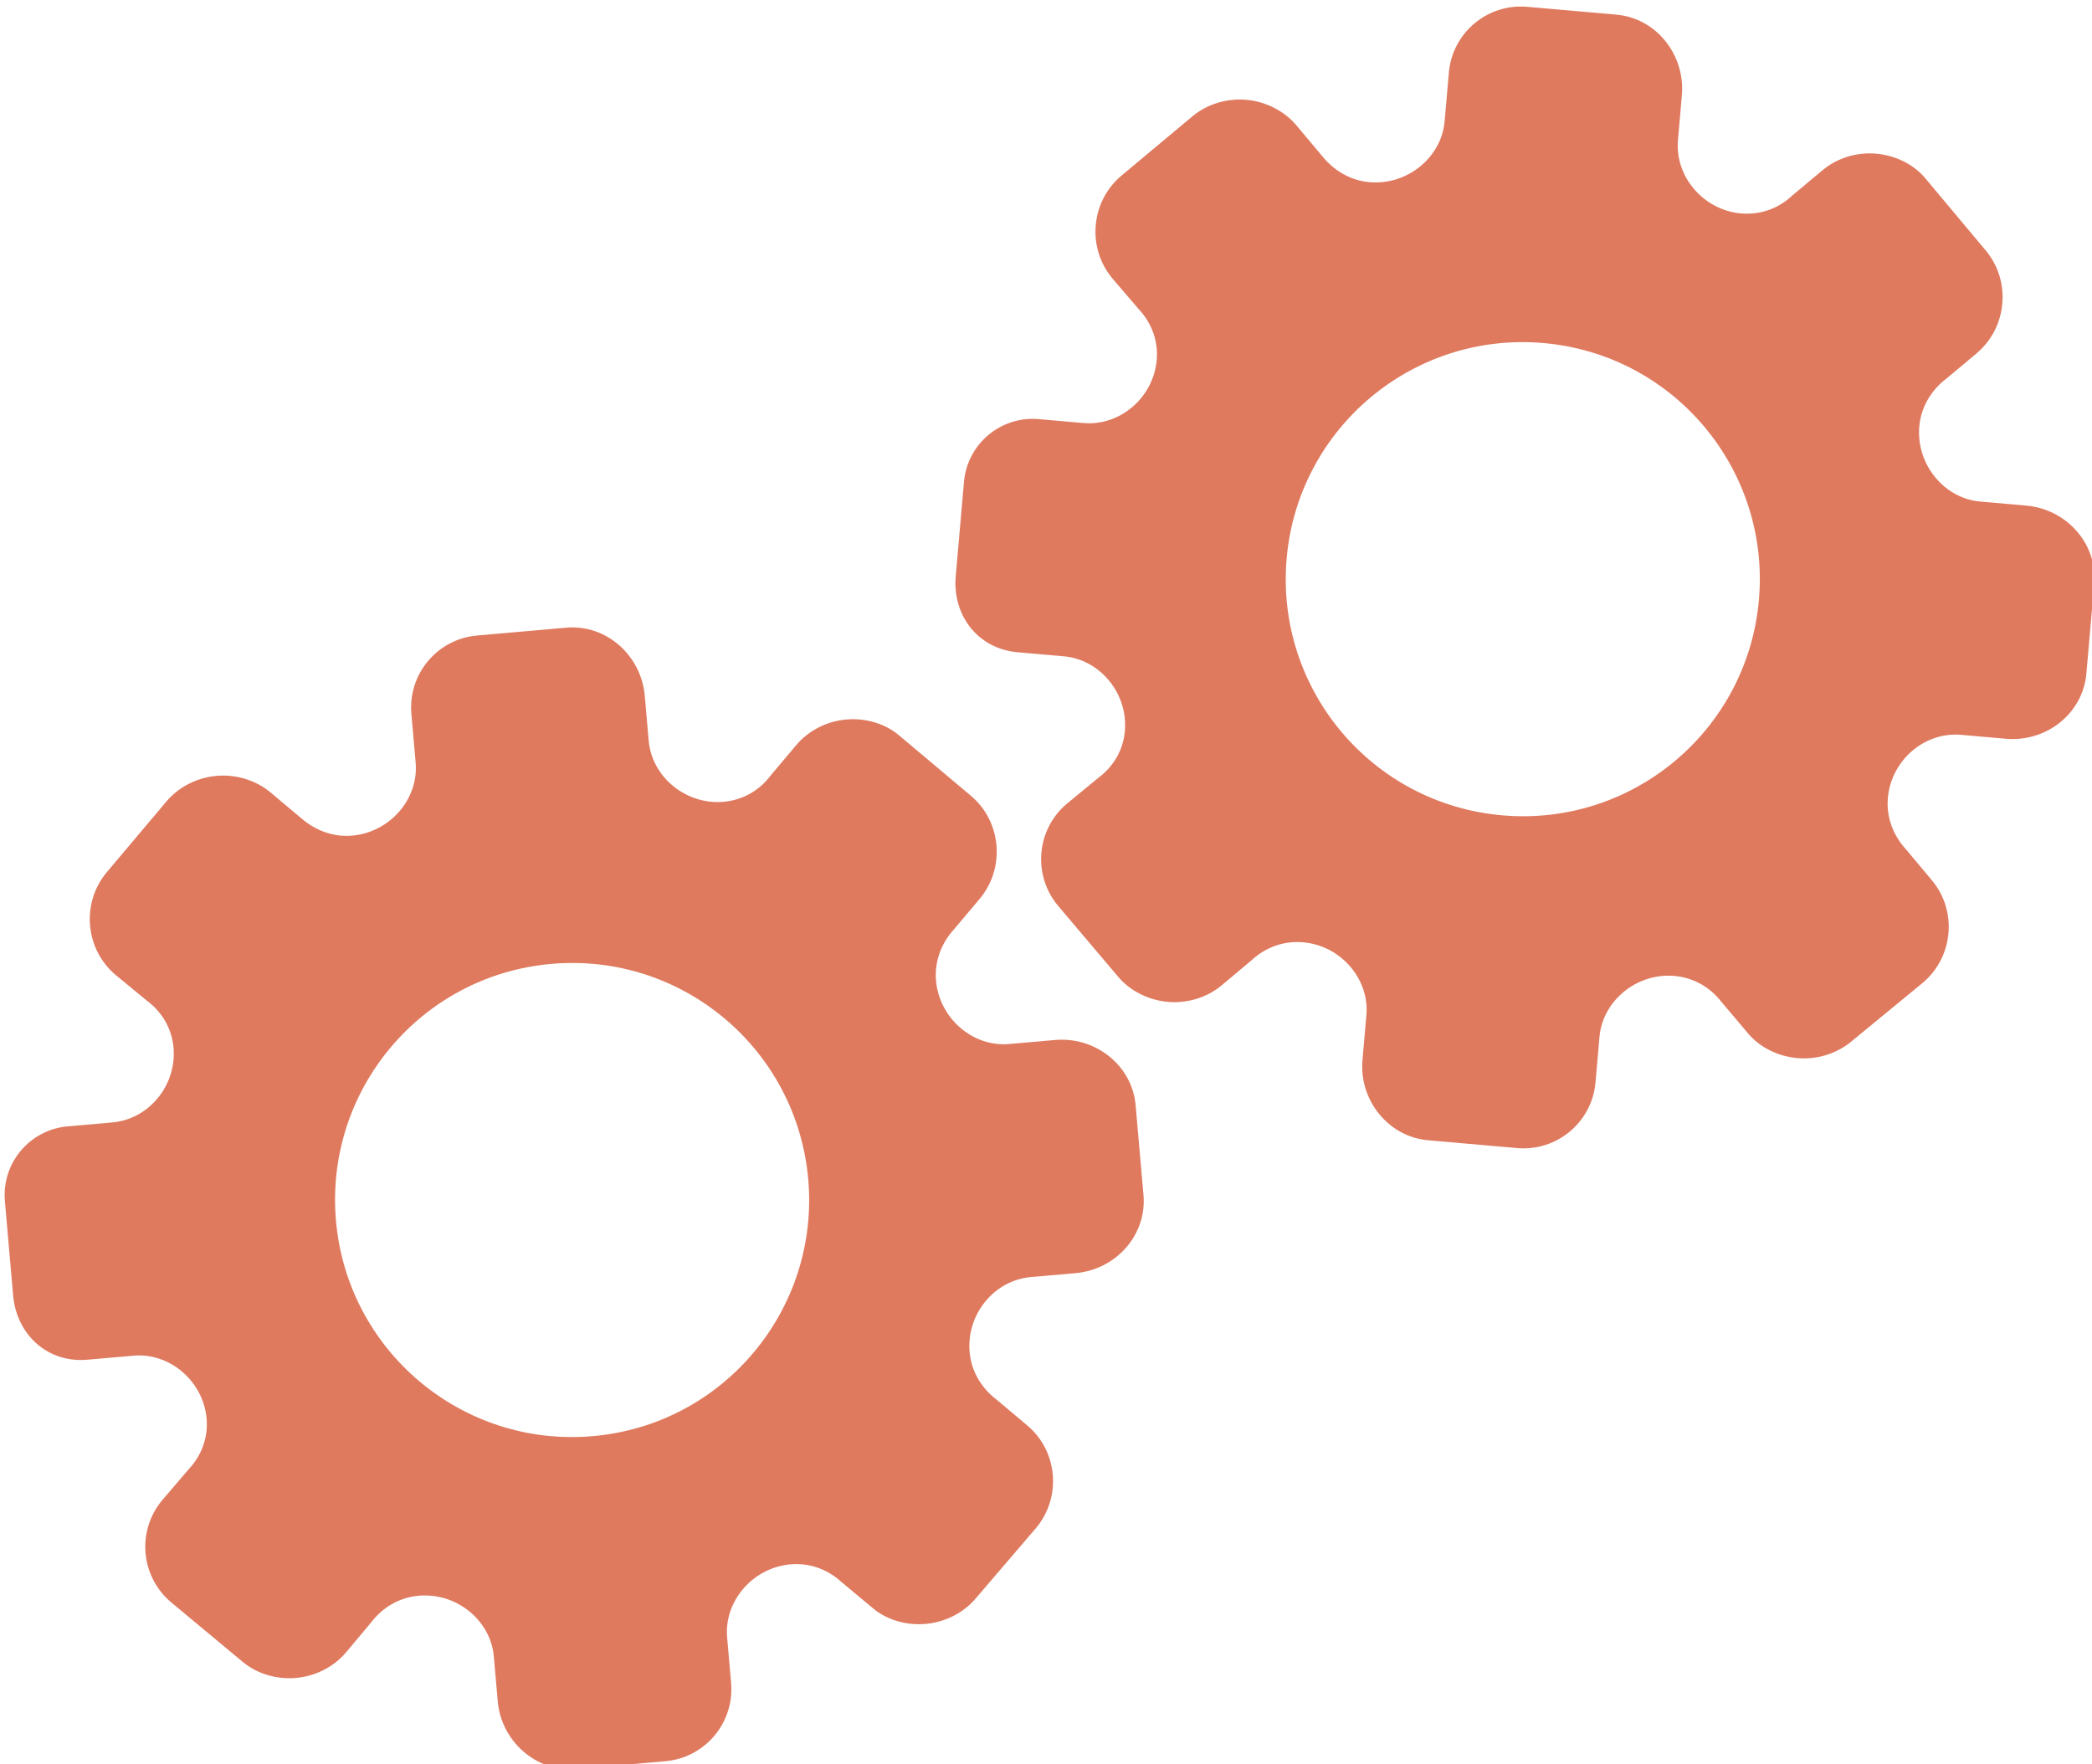 <?xml version="1.0" encoding="utf-8"?>
<!-- Generator: Adobe Illustrator 26.0.1, SVG Export Plug-In . SVG Version: 6.00 Build 0)  -->
<svg version="1.1" id="Calque_1" xmlns="http://www.w3.org/2000/svg" xmlns:xlink="http://www.w3.org/1999/xlink" x="0px" y="0px"
	 viewBox="0 0 56.483 47.636" style="enable-background:new 0 0 56.483 47.636;" xml:space="preserve">
<style type="text/css">
	.st0{display:none;}
	.st1{display:inline;}
	.st2{fill:#FEFEFE;}
	.st3{fill:#DF7A5F;}
	.st4{fill:#FEFDFD;}
	.st5{fill:#DF7B61;}
	.st6{display:none;fill:#DF7A5F;}
</style>
<g class="st0">
	<g class="st1">
		<path class="st2" d="M-20.415,83.636c0-33.333,0-66.667,0-100c33.333,0,66.667,0,100,0c0,33.333,0,66.667,0,100
			C46.252,83.636,12.918,83.636-20.415,83.636z M-2.367,77.461c4.241,0,8.027,0,11.636,0c1.779-3.334,2.089-6.999,4.275-9.976
			c2.625-3.574,5.739-5.677,10.368-5.937c5.398-0.304,11.079-3.178,12.639-9.631c0.308-1.272,0.87-2.246,2.12-2.235
			c2.648,0.022,4.441-1.862,6.113-3.216c1.438-1.164,1.912-1.662,3.857-0.977c2.262,0.797,4.822,0.029,6.54-1.993
			c1.155-1.359,2.411-1.909,4.24-1.93c2.377-0.027,4.713-0.671,6.365-2.646c0.791-0.946,1.739-1.177,2.96-1.353
			c3.048-0.44,6.243-1.687,7.515-4.375c1.187-2.509,2.479-5.589,0.742-8.699c-0.704-1.259-0.387-2.585,0.122-4.083
			c0.578-1.697,0.475-3.862-0.021-5.629c-0.602-2.141-1.727-4.599-4.127-5.022c-2.211-0.389-2.393-2.065-3.005-3.334
			c-1.494-3.095-3.744-5.012-7.059-5.8c-2.075-0.494-4.041-1.496-5.064-3.327c-1.397-2.502-3.834-3.518-6.07-4.571
			c-3.583-1.686-6.468-1.372-11.653-0.199c-1.333,0.302-2.636-0.042-4.11-0.765c-5.453-2.677-11.21-3.44-16.734-0.075
			c-1.717,1.046-2.98,0.963-4.878,0.415C10.235-9.1,6.159-8.571,2.907-5.192c-0.923,0.96-1.88,1.888-2.824,2.828
			c-1.166,0-2.364-0.177-3.491,0.031C-8.088-1.468-13.643,4.563-14.374,9.605c-0.146,1.01-0.21,1.833-1.054,2.586
			c-3.631,3.236-3.989,7.114-1.668,11.183c0.933,1.634,0.977,2.873,0.049,4.468c-0.683,1.175-1.114,2.575-1.332,3.927
			c-0.585,3.624,1.395,6.138,3.964,8.315c0,0.688-0.004,1.35,0.001,2.013c0.033,4.686,1.964,8.413,6.307,10.213
			c2.786,1.155,5.283,2.569,7.753,4.249c1.407,0.957,1.606,1.384,1.088,3.09c-0.529,1.742-0.611,3.693-1.043,5.56
			c-0.421,1.819-0.309,3.71-1.007,5.593C-2.061,72.811-2.032,75.106-2.367,77.461z"/>
		<path class="st3" d="M-2.367,77.461c0.335-2.355,0.306-4.65,1.05-6.658c0.698-1.883,0.586-3.774,1.007-5.593
			c0.432-1.867,0.513-3.818,1.043-5.56c0.519-1.707,0.319-2.133-1.088-3.09c-2.469-1.68-4.967-3.094-7.753-4.249
			c-4.343-1.8-6.274-5.527-6.307-10.213c-0.005-0.663-0.001-1.325-0.001-2.013c-2.569-2.177-4.549-4.691-3.964-8.315
			c0.218-1.352,0.649-2.752,1.332-3.927c0.928-1.595,0.884-2.834-0.049-4.468c-2.322-4.069-1.963-7.947,1.668-11.183
			c0.844-0.753,0.908-1.576,1.054-2.586C-13.643,4.563-8.088-1.468-3.408-2.333c1.127-0.208,2.326-0.031,3.493-0.03
			c0.943-0.941,1.899-1.869,2.822-2.829C6.159-8.571,10.235-9.1,14.405-7.896c1.898,0.548,3.161,0.631,4.878-0.415
			c5.523-3.366,11.281-2.602,16.734,0.075c1.474,0.724,2.777,1.067,4.11,0.765c5.185-1.173,8.07-1.487,11.653,0.199
			c2.236,1.052,4.673,2.069,6.07,4.571c1.023,1.831,2.989,2.833,5.064,3.327c3.315,0.788,5.566,2.705,7.059,5.8
			c0.612,1.269,0.794,2.945,3.005,3.334c2.4,0.423,3.525,2.881,4.127,5.022c0.497,1.767,0.599,3.932,0.021,5.629
			c-0.51,1.498-0.826,2.824-0.122,4.083c1.737,3.109,0.445,6.19-0.742,8.699c-1.272,2.689-4.467,3.935-7.515,4.375
			c-1.221,0.176-2.169,0.407-2.96,1.353c-1.652,1.975-3.987,2.618-6.365,2.646c-1.829,0.021-3.085,0.57-4.24,1.93
			c-1.718,2.022-4.278,2.79-6.54,1.993c-1.945-0.686-2.419-0.188-3.857,0.977c-1.672,1.354-3.466,3.239-6.113,3.216
			c-1.25-0.011-1.812,0.964-2.12,2.235c-1.561,6.453-7.241,9.327-12.639,9.631c-4.629,0.26-7.743,2.363-10.368,5.937
			c-2.187,2.977-2.497,6.642-4.275,9.976C5.66,77.461,1.874,77.461-2.367,77.461z M35.599,3.732
			c-0.091,2.616-0.673,4.597-1.425,4.794c-2.11,0.552-3.856-0.016-5.023-1.956c-0.9,0.9-1.722,1.722-2.737,2.737
			c2.321,0.954,2.704,2.929,2.019,4.889c-0.75,2.145-3.109,1.171-4.758,1.55c0,1.342,0,2.457,0,3.785
			c1.683,0.35,4.034-0.578,4.774,1.564c0.672,1.946,0.05,3.84-1.897,4.956c0.908,0.931,1.718,1.76,2.88,2.95
			c1.001-1.033,1.986-2.05,2.983-3.08c0.882,0.597,2.266,1.089,2.861,2.062c0.593,0.972,0.396,2.426,0.523,3.488
			c1.394,0,2.506,0,3.916,0c-0.86-3.268,0.707-4.907,3.507-5.699c0.939,0.939,1.879,1.879,2.891,2.891
			c0.765-0.849,1.529-1.698,2.395-2.659c-1.783-1.064-2.479-2.941-1.822-4.869c0.727-2.133,3.056-1.298,4.661-1.569
			c0-1.457,0-2.682,0-3.892c-1.814-0.139-3.796,0.487-4.587-1.437c-0.847-2.057-0.045-3.832,1.909-5.042
			c-0.905-0.871-1.737-1.671-2.776-2.672c-0.899,2.303-2.928,2.611-4.836,1.979c-2.144-0.71-1.237-3.075-1.572-4.771
			C38.162,3.732,37.047,3.732,35.599,3.732z M15.411,47.636c0.057-0.745,0.07-1.521,0.182-2.282c0.326-2.228,0.98-2.632,3.132-2.766
			c1.418-0.089,2.045,0.793,2.873,1.548c0.178,0.162,0.45,0.222,0.126,0.07c1.102-0.778,1.998-1.411,3.113-2.199
			c-2.437-1.083-2.687-3.013-2.168-4.747c0.573-1.914,2.515-1.708,4.178-1.65c0.239,0.008,0.491-0.341,0.546-0.382
			c0-1.254,0-2.364,0-3.424c-1.675-0.462-3.689,0.531-4.566-1.461c-0.945-2.148,0.036-3.9,1.276-4.817
			c-0.845-1.057-1.518-1.899-2.229-2.788c-0.959,1.005-1.868,1.959-2.751,2.883c-1.09-0.728-2.462-1.212-3.082-2.179
			c-0.621-0.967-0.49-2.416-0.719-3.835c-1.317,0.076-2.538,0.147-4.019,0.232c1.34,3.573-1.046,4.604-3.778,5.851
			c-0.706-0.795-1.649-1.856-2.353-2.65c-0.882,0.676-1.767,1.355-2.827,2.168c2.235,1.114,2.659,2.891,2.19,4.736
			c-0.668,2.626-3.385,1.191-4.791,1.869c0,1.417,0,2.532,0,3.71c1.795,0.336,4.064-0.552,4.788,1.737
			c0.623,1.97-0.286,3.681-1.585,4.581c0.777,1.063,1.43,1.957,2.092,2.861c1.221-1.255,2.08-2.238,3.912-2.142
			c3.767,0.197,2.045,3.439,2.901,5.075C13.092,47.636,14.089,47.636,15.411,47.636z"/>
		<path class="st4" d="M35.599,3.732c1.448,0,2.563,0,3.885,0c0.335,1.696-0.573,4.061,1.572,4.771
			c1.909,0.632,3.937,0.324,4.836-1.979c1.039,1,1.871,1.801,2.776,2.672c-1.955,1.209-2.756,2.984-1.909,5.042
			c0.792,1.923,2.773,1.298,4.587,1.437c0,1.21,0,2.435,0,3.892c-1.605,0.272-3.934-0.564-4.661,1.569
			c-0.657,1.928,0.039,3.805,1.822,4.869c-0.866,0.961-1.631,1.811-2.395,2.659c-1.012-1.012-1.951-1.951-2.891-2.891
			c-2.799,0.792-4.367,2.432-3.507,5.699c-1.41,0-2.521,0-3.916,0c-0.127-1.062,0.07-2.516-0.523-3.488
			c-0.594-0.973-1.978-1.464-2.861-2.062c-0.997,1.03-1.982,2.047-2.983,3.08c-1.161-1.19-1.971-2.02-2.88-2.95
			c1.948-1.115,2.569-3.009,1.897-4.956c-0.739-2.142-3.091-1.214-4.774-1.564c0-1.329,0-2.444,0-3.785
			c1.649-0.379,4.008,0.595,4.758-1.55c0.685-1.961,0.301-3.935-2.019-4.889c1.015-1.015,1.837-1.837,2.737-2.737
			c1.167,1.939,2.913,2.508,5.023,1.956C34.926,8.329,35.508,6.347,35.599,3.732z M43.585,17.419
			c-0.464-3.342-2.692-5.906-6.214-5.721c-3.357,0.177-5.91,2.63-5.724,6.152c0.177,3.357,2.63,5.91,6.152,5.724
			C41.156,23.397,43.494,20.955,43.585,17.419z"/>
		<path class="st4" d="M15.411,47.636c-1.323,0-2.319,0-3.556,0c-0.856-1.636,0.866-4.878-2.901-5.075
			c-1.833-0.096-2.692,0.888-3.912,2.142c-0.661-0.905-1.314-1.798-2.092-2.861c1.3-0.901,2.209-2.612,1.585-4.581
			c-0.724-2.289-2.994-1.4-4.788-1.737c0-1.178,0-2.293,0-3.71c1.406-0.678,4.123,0.756,4.791-1.869
			c0.469-1.845,0.045-3.623-2.19-4.736c1.06-0.813,1.945-1.492,2.827-2.168c0.704,0.793,1.647,1.855,2.353,2.65
			c2.731-1.247,5.118-2.278,3.778-5.851c1.48-0.086,2.702-0.156,4.019-0.232c0.228,1.419,0.098,2.868,0.719,3.835
			c0.62,0.966,1.992,1.451,3.082,2.179c0.882-0.925,1.792-1.878,2.751-2.883c0.711,0.889,1.384,1.731,2.229,2.788
			c-1.24,0.917-2.22,2.669-1.276,4.817c0.876,1.993,2.891,1,4.566,1.461c0,1.059,0,2.17,0,3.424
			c-0.055,0.041-0.307,0.39-0.546,0.382c-1.663-0.058-3.606-0.264-4.178,1.65c-0.519,1.734-0.268,3.664,2.168,4.747
			c-1.115,0.788-2.011,1.42-3.113,2.199c0.325,0.151,0.052,0.092-0.126-0.07c-0.828-0.755-1.456-1.636-2.873-1.548
			c-2.153,0.135-2.806,0.538-3.132,2.766C15.482,46.115,15.468,46.891,15.411,47.636z M19.585,33.633
			c-0.04-3.107-2.762-5.982-6.003-5.988c-3.107-0.006-5.982,2.752-5.988,5.993c-0.006,3.107,2.752,5.982,5.993,5.988
			C16.695,39.632,19.534,36.874,19.585,33.633z"/>
		<path class="st5" d="M43.585,17.419c-0.091,3.537-2.429,5.978-5.786,6.155c-3.522,0.185-5.975-2.367-6.152-5.724
			c-0.185-3.522,2.367-5.975,5.724-6.152C40.893,11.512,43.121,14.076,43.585,17.419z"/>
		<path class="st5" d="M19.585,33.633c-0.051,3.241-2.891,5.998-5.997,5.993c-3.241-0.006-5.998-2.88-5.993-5.988
			c0.006-3.241,2.88-5.998,5.988-5.993C16.823,27.652,19.545,30.526,19.585,33.633z"/>
	</g>
</g>
<rect x="-2.415" y="16.636" class="st6" width="30" height="33"/>
<rect x="22.585" y="2.636" class="st6" width="30" height="31"/>
<g>
	<path class="st3" d="M2.357,36.711l1.248-0.109c0.984-0.086,1.885,0.692,1.973,1.7c0.044,0.508-0.13,0.988-0.481,1.363
		l-0.711,0.831c-0.703,0.83-0.594,2.077,0.243,2.772l1.924,1.601c0.38,0.319,0.914,0.48,1.438,0.434
		c0.524-0.046,1.014-0.297,1.341-0.678l0.681-0.812c0.323-0.428,0.78-0.685,1.296-0.73c1.016-0.089,1.938,0.663,2.024,1.64
		l0.106,1.215c0.094,1.072,1.04,1.918,2.12,1.824l2.406-0.211c1.074-0.094,1.868-1.041,1.774-2.115l-0.107-1.227
		c-0.086-0.98,0.693-1.884,1.711-1.973c0.509-0.045,0.997,0.13,1.372,0.474l0.838,0.698c0.381,0.328,0.916,0.482,1.441,0.436
		c0.525-0.046,1.016-0.298,1.343-0.68l1.636-1.91c0.697-0.832,0.587-2.083-0.243-2.773l-0.813-0.684
		c-0.429-0.324-0.694-0.783-0.738-1.293c-0.089-1.02,0.664-1.937,1.65-2.024l1.209-0.106c1.09-0.095,1.93-1.028,1.835-2.112
		l-0.106-1.211l-0.106-1.211c-0.094-1.076-1.084-1.857-2.174-1.761l-1.241,0.109c-0.984,0.086-1.885-0.697-1.974-1.711
		c-0.045-0.511,0.136-1.01,0.501-1.405l0.681-0.808c0.695-0.834,0.585-2.088-0.243-2.781l-1.926-1.619
		c-0.381-0.329-0.914-0.484-1.438-0.438c-0.524,0.046-1.014,0.298-1.34,0.681l-0.703,0.834c-0.301,0.405-0.758,0.662-1.266,0.707
		c-1.016,0.089-1.938-0.668-2.024-1.651l-0.106-1.215c-0.094-1.079-1.033-1.931-2.121-1.835l-2.406,0.211
		c-1.074,0.094-1.868,1.041-1.774,2.115l0.115,1.318c0.086,0.979-0.694,1.881-1.712,1.97c-0.509,0.045-1.006-0.137-1.407-0.495
		l-0.814-0.683c-0.389-0.319-0.916-0.481-1.442-0.435s-1.017,0.297-1.344,0.679l-1.62,1.922c-0.697,0.831-0.588,2.081,0.243,2.778
		l0.847,0.696c0.412,0.309,0.668,0.76,0.712,1.261c0.089,1.019-0.665,1.935-1.652,2.021l-1.207,0.106
		c-1.026,0.09-1.784,0.994-1.694,2.019l0.113,1.295l0.106,1.21C0.428,36.021,1.275,36.806,2.357,36.711z M9.071,32.957L9.071,32.957
		c-0.307-3.515,2.287-6.625,5.818-6.933s6.626,2.303,6.933,5.818l0,0l0,0c0.307,3.515-2.287,6.625-5.818,6.933
		S9.379,36.471,9.071,32.957L9.071,32.957z"/>
	<path class="st3" d="M27.475,17.611l1.248,0.109c0.984,0.086,1.736,1.008,1.648,2.017c-0.044,0.508-0.299,0.95-0.71,1.259
		l-0.845,0.694c-0.837,0.695-0.946,1.942-0.243,2.772l1.617,1.91c0.319,0.38,0.817,0.632,1.341,0.678
		c0.524,0.046,1.05-0.116,1.438-0.434l0.812-0.681c0.392-0.366,0.887-0.539,1.403-0.494c1.016,0.089,1.793,0.989,1.708,1.966
		l-0.106,1.215c-0.094,1.072,0.691,2.07,1.771,2.164l2.406,0.211c1.074,0.094,2.021-0.7,2.115-1.774l0.107-1.227
		c0.086-0.98,1.009-1.735,2.027-1.646c0.509,0.045,0.96,0.301,1.269,0.705l0.705,0.833c0.319,0.389,0.818,0.634,1.343,0.68
		c0.525,0.046,1.052-0.117,1.441-0.436l1.943-1.597c0.831-0.698,0.94-1.949,0.243-2.773l-0.682-0.815
		c-0.366-0.393-0.547-0.891-0.503-1.401c0.089-1.02,0.99-1.793,1.977-1.706l1.209,0.106c1.09,0.095,2.079-0.677,2.174-1.761
		l0.106-1.211l0.106-1.211c0.094-1.076-0.745-2.017-1.835-2.112l-1.241-0.109c-0.984-0.086-1.735-1.013-1.647-2.028
		c0.045-0.511,0.309-0.971,0.737-1.296l0.811-0.678c0.829-0.7,0.939-1.955,0.243-2.781l-1.615-1.929
		c-0.318-0.39-0.816-0.635-1.34-0.681c-0.524-0.046-1.05,0.117-1.438,0.438l-0.837,0.7c-0.366,0.346-0.862,0.52-1.37,0.476
		c-1.016-0.089-1.793-0.994-1.707-1.977l0.106-1.215c0.094-1.079-0.682-2.081-1.77-2.176l-2.406-0.211
		c-1.074-0.094-2.021,0.7-2.115,1.774l-0.115,1.318c-0.086,0.979-1.01,1.732-2.028,1.643c-0.509-0.045-0.967-0.309-1.299-0.731
		l-0.683-0.814c-0.328-0.382-0.819-0.633-1.344-0.679c-0.525-0.046-1.053,0.116-1.442,0.435l-1.929,1.612
		c-0.831,0.697-0.94,1.947-0.243,2.778l0.713,0.832c0.352,0.376,0.526,0.864,0.482,1.366c-0.089,1.019-0.991,1.79-1.978,1.704
		l-1.207-0.106c-1.026-0.09-1.93,0.669-2.019,1.694l-0.113,1.295l-0.106,1.21C25.695,16.597,26.393,17.516,27.475,17.611z
		 M34.739,15.08L34.739,15.08c0.307-3.515,3.403-6.127,6.933-5.818c3.531,0.309,6.125,3.419,5.818,6.933l0,0l0,0
		c-0.307,3.515-3.403,6.127-6.933,5.818C37.026,21.704,34.432,18.594,34.739,15.08L34.739,15.08z"/>
</g>
<g>
</g>
<g>
</g>
<g>
</g>
<g>
</g>
<g>
</g>
<g>
</g>
<g>
</g>
<g>
</g>
<g>
</g>
<g>
</g>
<g>
</g>
<g>
</g>
<g>
</g>
<g>
</g>
<g>
</g>
</svg>
